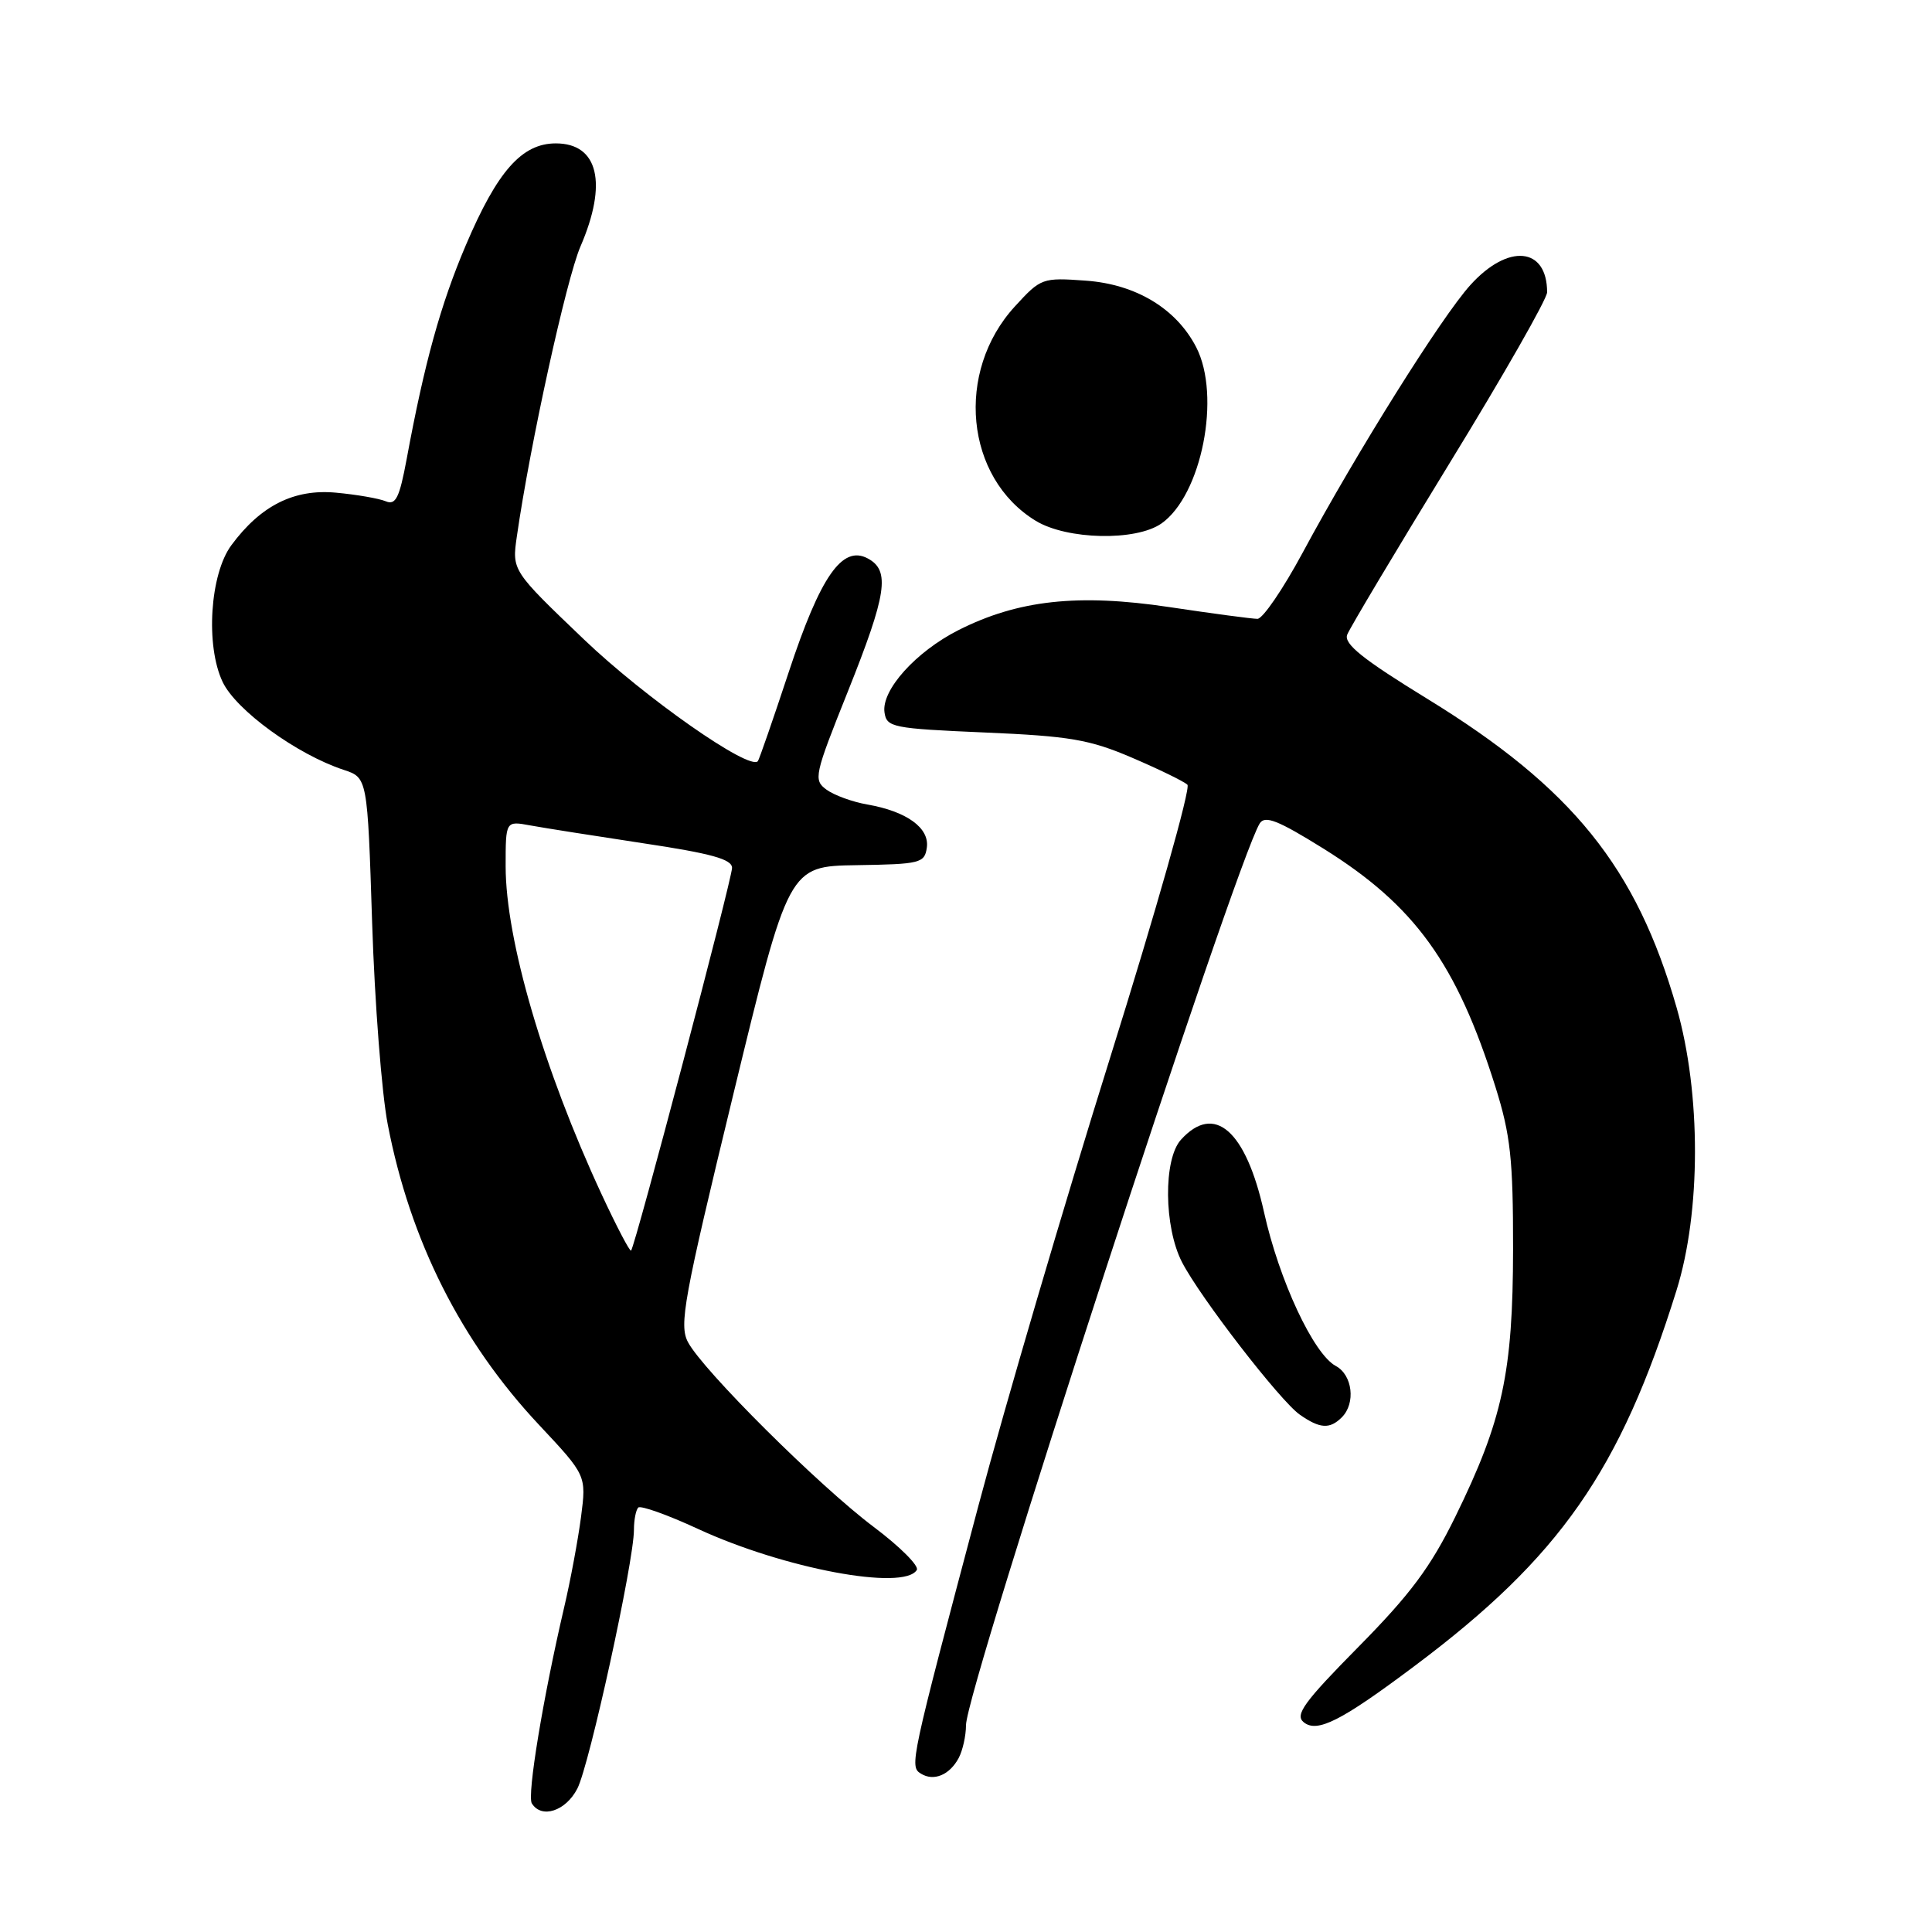 <?xml version="1.0" encoding="UTF-8" standalone="no"?>
<!DOCTYPE svg PUBLIC "-//W3C//DTD SVG 1.1//EN" "http://www.w3.org/Graphics/SVG/1.1/DTD/svg11.dtd" >
<svg xmlns="http://www.w3.org/2000/svg" xmlns:xlink="http://www.w3.org/1999/xlink" version="1.1" viewBox="0 0 256 256">
 <g >
 <path fill="currentColor"
d=" M 76.50 237.00 C 78.10 233.91 84.00 206.92 84.00 202.71 C 84.00 201.40 84.26 200.08 84.57 199.76 C 84.88 199.45 88.45 200.72 92.49 202.59 C 103.87 207.85 119.75 210.83 121.48 208.03 C 121.81 207.50 119.25 204.94 115.79 202.34 C 108.54 196.90 93.13 181.57 91.16 177.84 C 89.96 175.57 90.59 172.14 97.16 145.04 C 104.50 114.78 104.50 114.78 113.50 114.64 C 121.94 114.51 122.52 114.37 122.81 112.31 C 123.18 109.71 120.15 107.51 114.92 106.60 C 112.96 106.26 110.52 105.37 109.51 104.63 C 107.76 103.35 107.90 102.73 112.34 91.64 C 117.51 78.71 117.98 75.60 114.99 74.00 C 111.61 72.18 108.71 76.34 104.51 89.06 C 102.43 95.35 100.59 100.66 100.42 100.86 C 99.31 102.15 85.44 92.44 77.38 84.73 C 67.83 75.60 67.83 75.60 68.49 71.05 C 70.23 58.92 75.05 36.98 76.91 32.67 C 80.54 24.28 79.28 19.00 73.65 19.00 C 69.15 19.00 65.90 22.67 61.72 32.50 C 58.39 40.32 56.24 48.08 53.89 60.80 C 52.93 65.98 52.43 66.98 51.11 66.42 C 50.22 66.05 47.25 65.53 44.50 65.28 C 38.96 64.77 34.54 66.99 30.66 72.24 C 27.82 76.07 27.21 85.54 29.50 90.36 C 31.28 94.11 39.35 99.97 45.54 102.01 C 48.69 103.05 48.69 103.05 49.31 122.28 C 49.65 132.85 50.58 144.88 51.38 149.00 C 54.35 164.41 61.09 177.79 71.44 188.82 C 77.70 195.50 77.70 195.50 76.99 201.00 C 76.59 204.03 75.59 209.43 74.75 213.00 C 71.96 224.94 69.82 237.91 70.47 238.96 C 71.75 241.03 74.96 239.99 76.50 237.00 Z  M 127.03 232.95 C 127.56 231.95 128.00 229.99 128.00 228.59 C 128.00 223.85 163.68 114.32 166.92 109.11 C 167.61 108.01 169.33 108.69 175.34 112.43 C 187.49 120.00 193.01 127.66 198.16 144.04 C 200.15 150.39 200.50 153.58 200.49 165.50 C 200.47 181.86 199.11 188.18 192.85 200.95 C 189.57 207.64 186.89 211.24 180.01 218.21 C 172.81 225.50 171.56 227.22 172.73 228.19 C 174.51 229.67 177.69 228.06 187.40 220.78 C 206.71 206.32 214.68 194.90 222.14 171.00 C 225.40 160.58 225.41 144.88 222.17 133.55 C 216.84 114.93 208.35 104.40 189.13 92.60 C 180.59 87.36 178.04 85.32 178.51 84.10 C 178.85 83.22 184.95 73.01 192.06 61.40 C 199.18 49.80 205.00 39.60 205.00 38.73 C 205.00 32.72 199.83 32.23 194.83 37.77 C 191.00 42.00 179.73 60.00 172.60 73.25 C 170.01 78.06 167.32 82.00 166.62 82.00 C 165.92 82.00 160.66 81.30 154.93 80.44 C 142.84 78.63 134.88 79.51 126.99 83.50 C 121.35 86.36 116.78 91.44 117.20 94.39 C 117.48 96.38 118.24 96.53 130.50 97.06 C 141.75 97.54 144.38 97.99 150.00 100.40 C 153.57 101.93 156.88 103.54 157.34 103.98 C 157.80 104.42 153.19 120.69 147.10 140.14 C 141.01 159.59 133.16 186.30 129.65 199.50 C 120.60 233.58 120.49 234.07 122.03 235.02 C 123.73 236.07 125.82 235.20 127.03 232.95 Z  M 177.80 187.80 C 179.66 185.94 179.22 182.19 177.00 181.00 C 174.05 179.42 169.49 169.64 167.49 160.62 C 165.08 149.77 160.91 146.13 156.48 151.02 C 154.14 153.61 154.22 162.58 156.62 167.24 C 159.03 171.92 169.61 185.61 172.23 187.45 C 174.89 189.31 176.20 189.40 177.80 187.80 Z  M 153.89 69.37 C 159.23 65.62 161.83 52.45 158.50 46.00 C 155.86 40.89 150.52 37.67 143.90 37.19 C 138.11 36.77 137.92 36.84 134.48 40.60 C 126.53 49.27 127.89 63.31 137.24 69.01 C 141.38 71.53 150.51 71.73 153.89 69.37 Z  M 79.72 158.26 C 72.02 141.68 67.00 124.53 67.00 114.78 C 67.00 108.77 67.00 108.77 70.25 109.37 C 72.04 109.70 78.79 110.76 85.25 111.74 C 94.25 113.09 97.00 113.85 97.00 115.00 C 96.99 116.53 84.16 165.17 83.62 165.71 C 83.46 165.88 81.70 162.52 79.72 158.26 Z "/>
</g>
</svg>